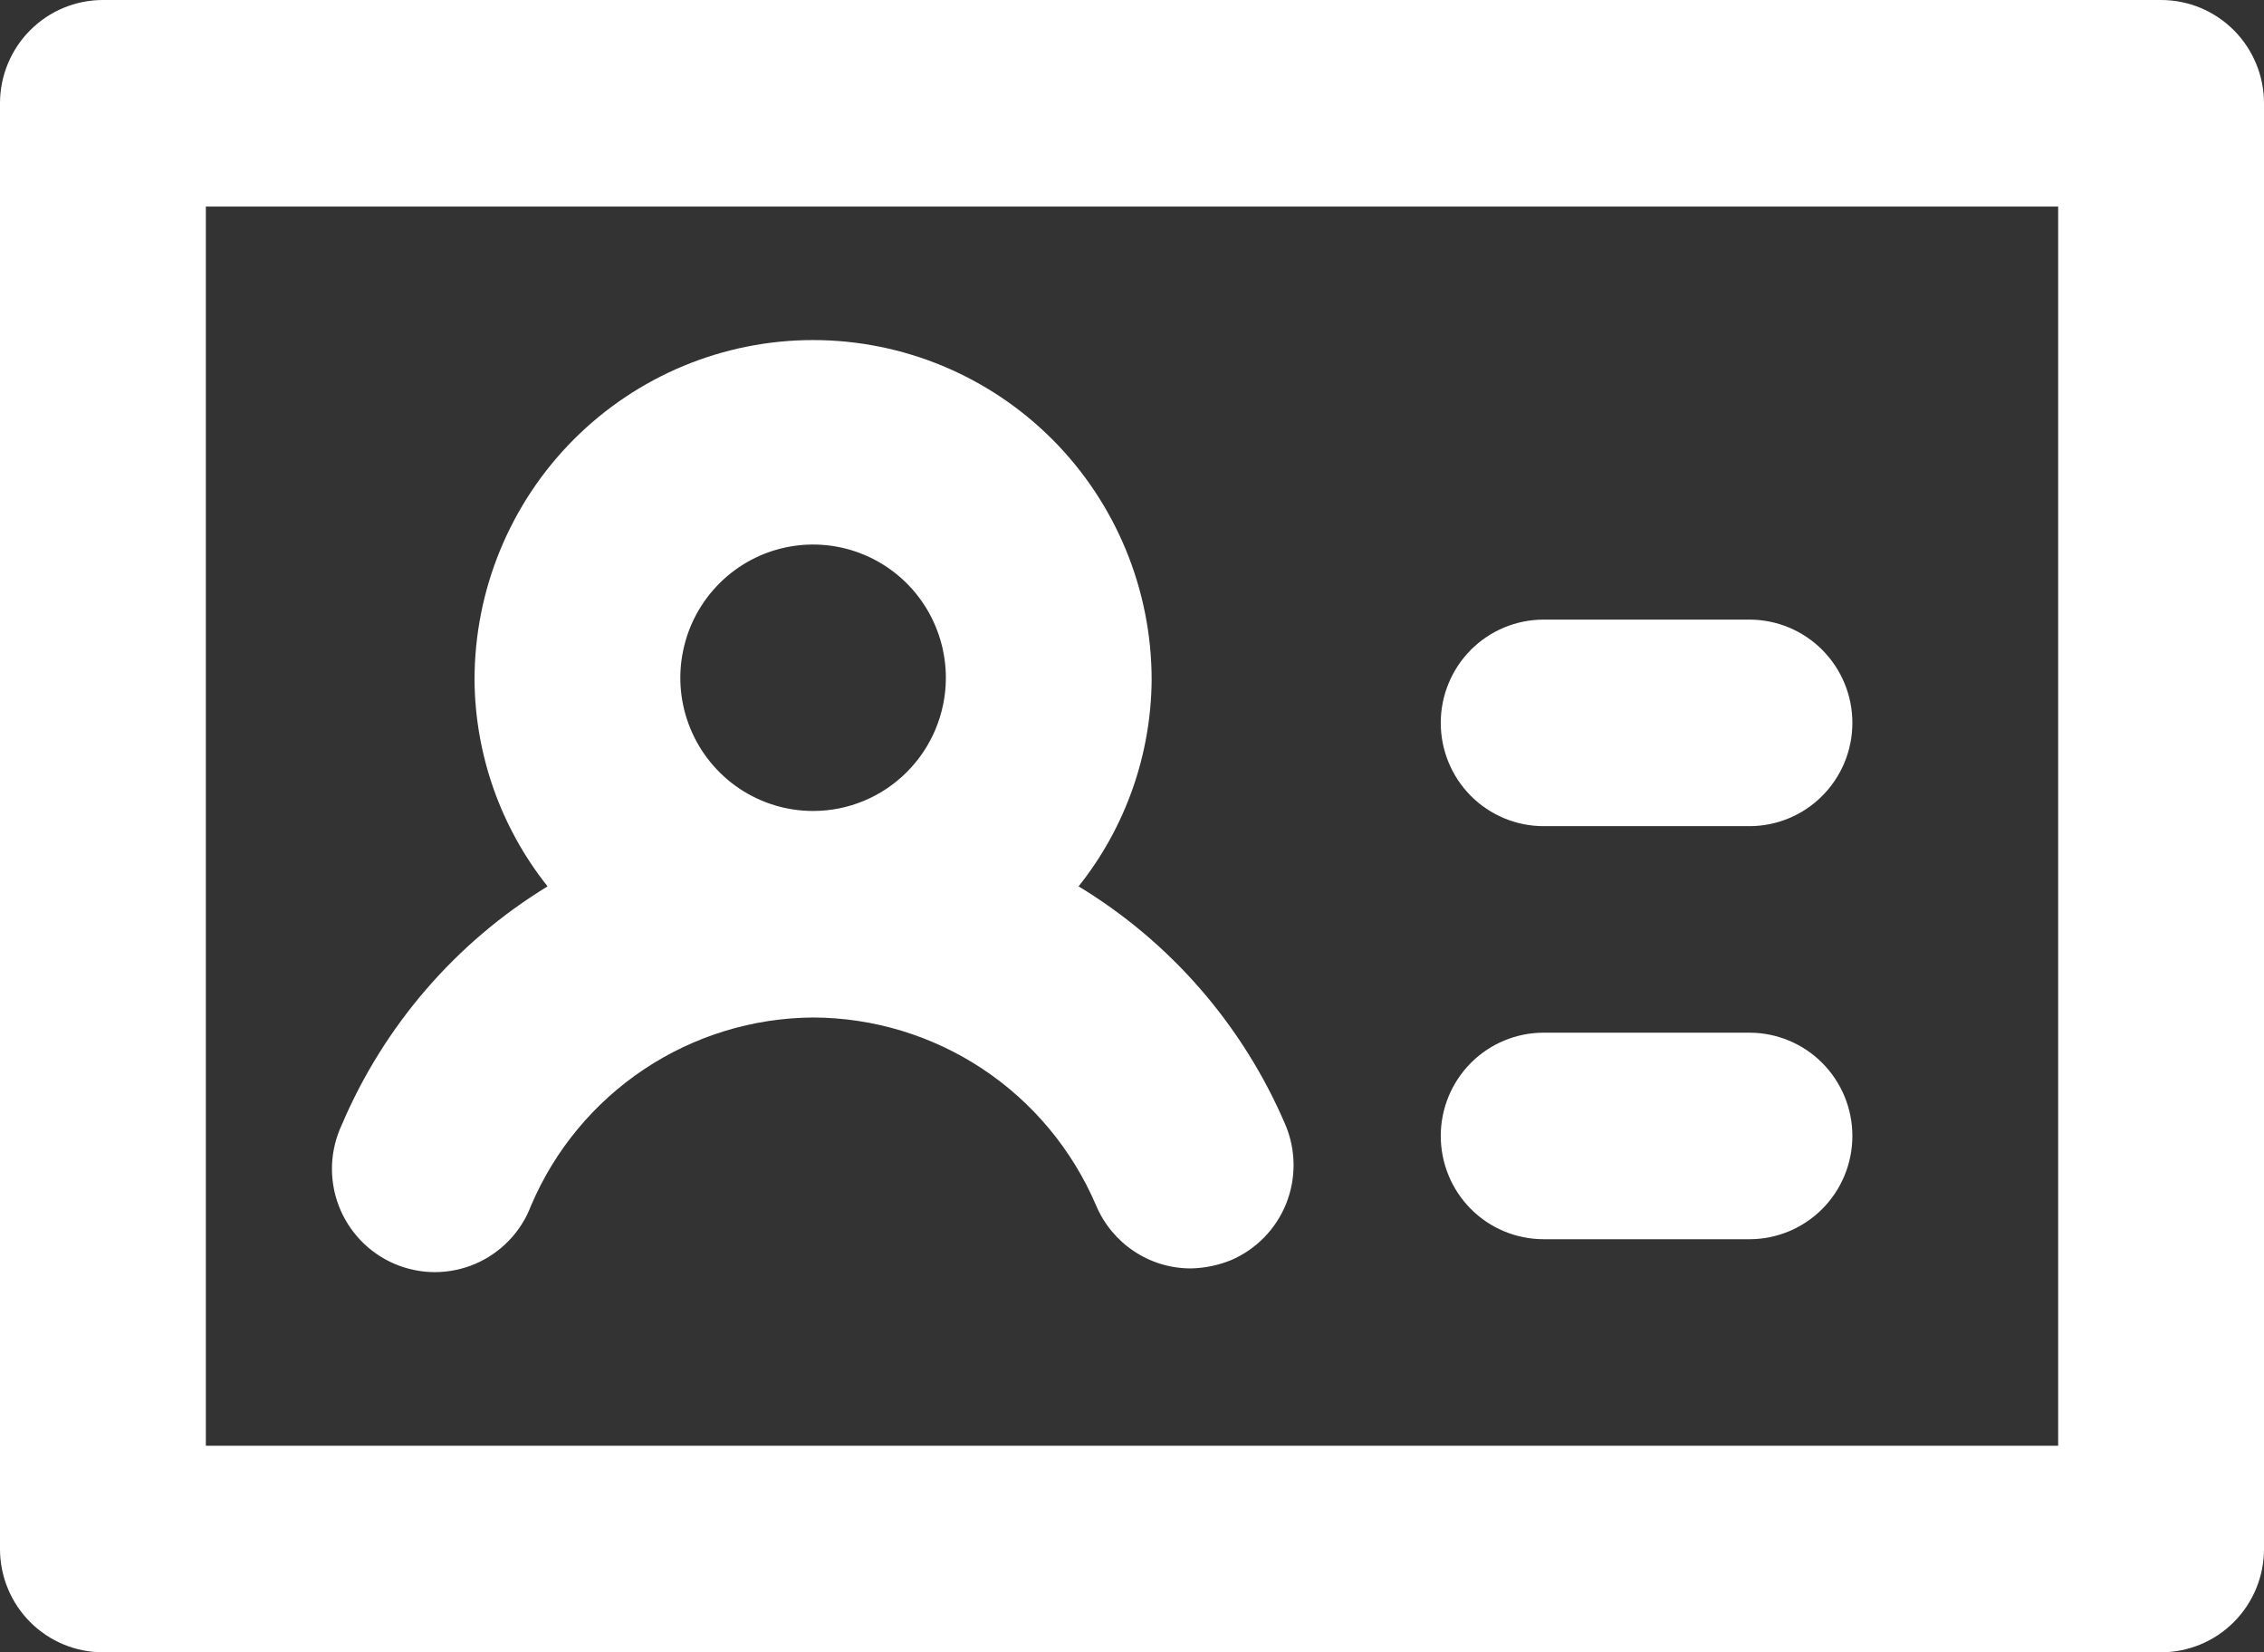 <svg width="37" height="27" viewBox="0 0 37 27" fill="none" xmlns="http://www.w3.org/2000/svg">
<rect x="0" y="0" width="37" height="27" fill="#333333" stroke="none"/>
<path d="M35.318 0H1.682C1.236 0 0.808 0.178 0.493 0.494C0.177 0.811 0 1.24 0 1.688V25.312C0 25.76 0.177 26.189 0.493 26.506C0.808 26.822 1.236 27 1.682 27H35.318C35.764 27 36.192 26.822 36.507 26.506C36.823 26.189 37 25.76 37 25.312V1.688C37 1.24 36.823 0.811 36.507 0.494C36.192 0.178 35.764 0 35.318 0ZM33.636 23.625H3.364V3.375H33.636V23.625ZM25.227 20.25H28.591C29.037 20.25 29.465 20.072 29.78 19.756C30.096 19.439 30.273 19.01 30.273 18.562C30.273 18.115 30.096 17.686 29.78 17.369C29.465 17.053 29.037 16.875 28.591 16.875H25.227C24.781 16.875 24.353 17.053 24.038 17.369C23.723 17.686 23.546 18.115 23.546 18.562C23.546 19.01 23.723 19.439 24.038 19.756C24.353 20.072 24.781 20.25 25.227 20.25Z" fill="white"/>
<path d="M17.627 14.484C18.392 13.525 18.812 12.336 18.821 11.109C18.821 9.636 18.238 8.224 17.201 7.183C16.163 6.142 14.755 5.557 13.288 5.557C11.82 5.557 10.413 6.142 9.375 7.183C8.338 8.224 7.755 9.636 7.755 11.109C7.764 12.336 8.185 13.525 8.949 14.484C7.45 15.399 6.274 16.762 5.585 18.382C5.489 18.587 5.435 18.81 5.426 19.037C5.418 19.264 5.455 19.491 5.536 19.703C5.617 19.915 5.74 20.108 5.897 20.272C6.054 20.435 6.242 20.565 6.451 20.654C6.659 20.742 6.883 20.788 7.11 20.788C7.336 20.787 7.56 20.741 7.768 20.652C7.976 20.563 8.164 20.432 8.321 20.268C8.478 20.105 8.6 19.91 8.68 19.698C9.066 18.791 9.708 18.018 10.527 17.472C11.346 16.927 12.305 16.633 13.288 16.627C14.274 16.63 15.237 16.922 16.059 17.468C16.881 18.014 17.525 18.789 17.913 19.698C18.042 20.003 18.257 20.263 18.532 20.446C18.807 20.63 19.13 20.727 19.46 20.727C19.685 20.723 19.908 20.677 20.116 20.593C20.526 20.418 20.851 20.087 21.018 19.672C21.185 19.258 21.181 18.794 21.008 18.382C20.315 16.76 19.133 15.396 17.627 14.484ZM13.288 13.252C12.858 13.252 12.438 13.124 12.081 12.884C11.724 12.644 11.446 12.303 11.282 11.904C11.118 11.505 11.076 11.067 11.162 10.644C11.247 10.221 11.455 9.834 11.76 9.53C12.065 9.226 12.453 9.02 12.875 8.938C13.297 8.856 13.734 8.901 14.13 9.069C14.526 9.236 14.864 9.518 15.1 9.878C15.336 10.238 15.461 10.661 15.458 11.092C15.453 11.666 15.223 12.216 14.816 12.62C14.41 13.025 13.861 13.252 13.288 13.252Z" fill="white"/>
<path d="M28.591 13.5H25.227C24.781 13.5 24.353 13.322 24.038 13.006C23.723 12.689 23.546 12.26 23.546 11.812C23.546 11.365 23.723 10.936 24.038 10.619C24.353 10.303 24.781 10.125 25.227 10.125H28.591C29.037 10.125 29.465 10.303 29.78 10.619C30.096 10.936 30.273 11.365 30.273 11.812C30.273 12.26 30.096 12.689 29.78 13.006C29.465 13.322 29.037 13.5 28.591 13.5Z" fill="white"/>
</svg>
